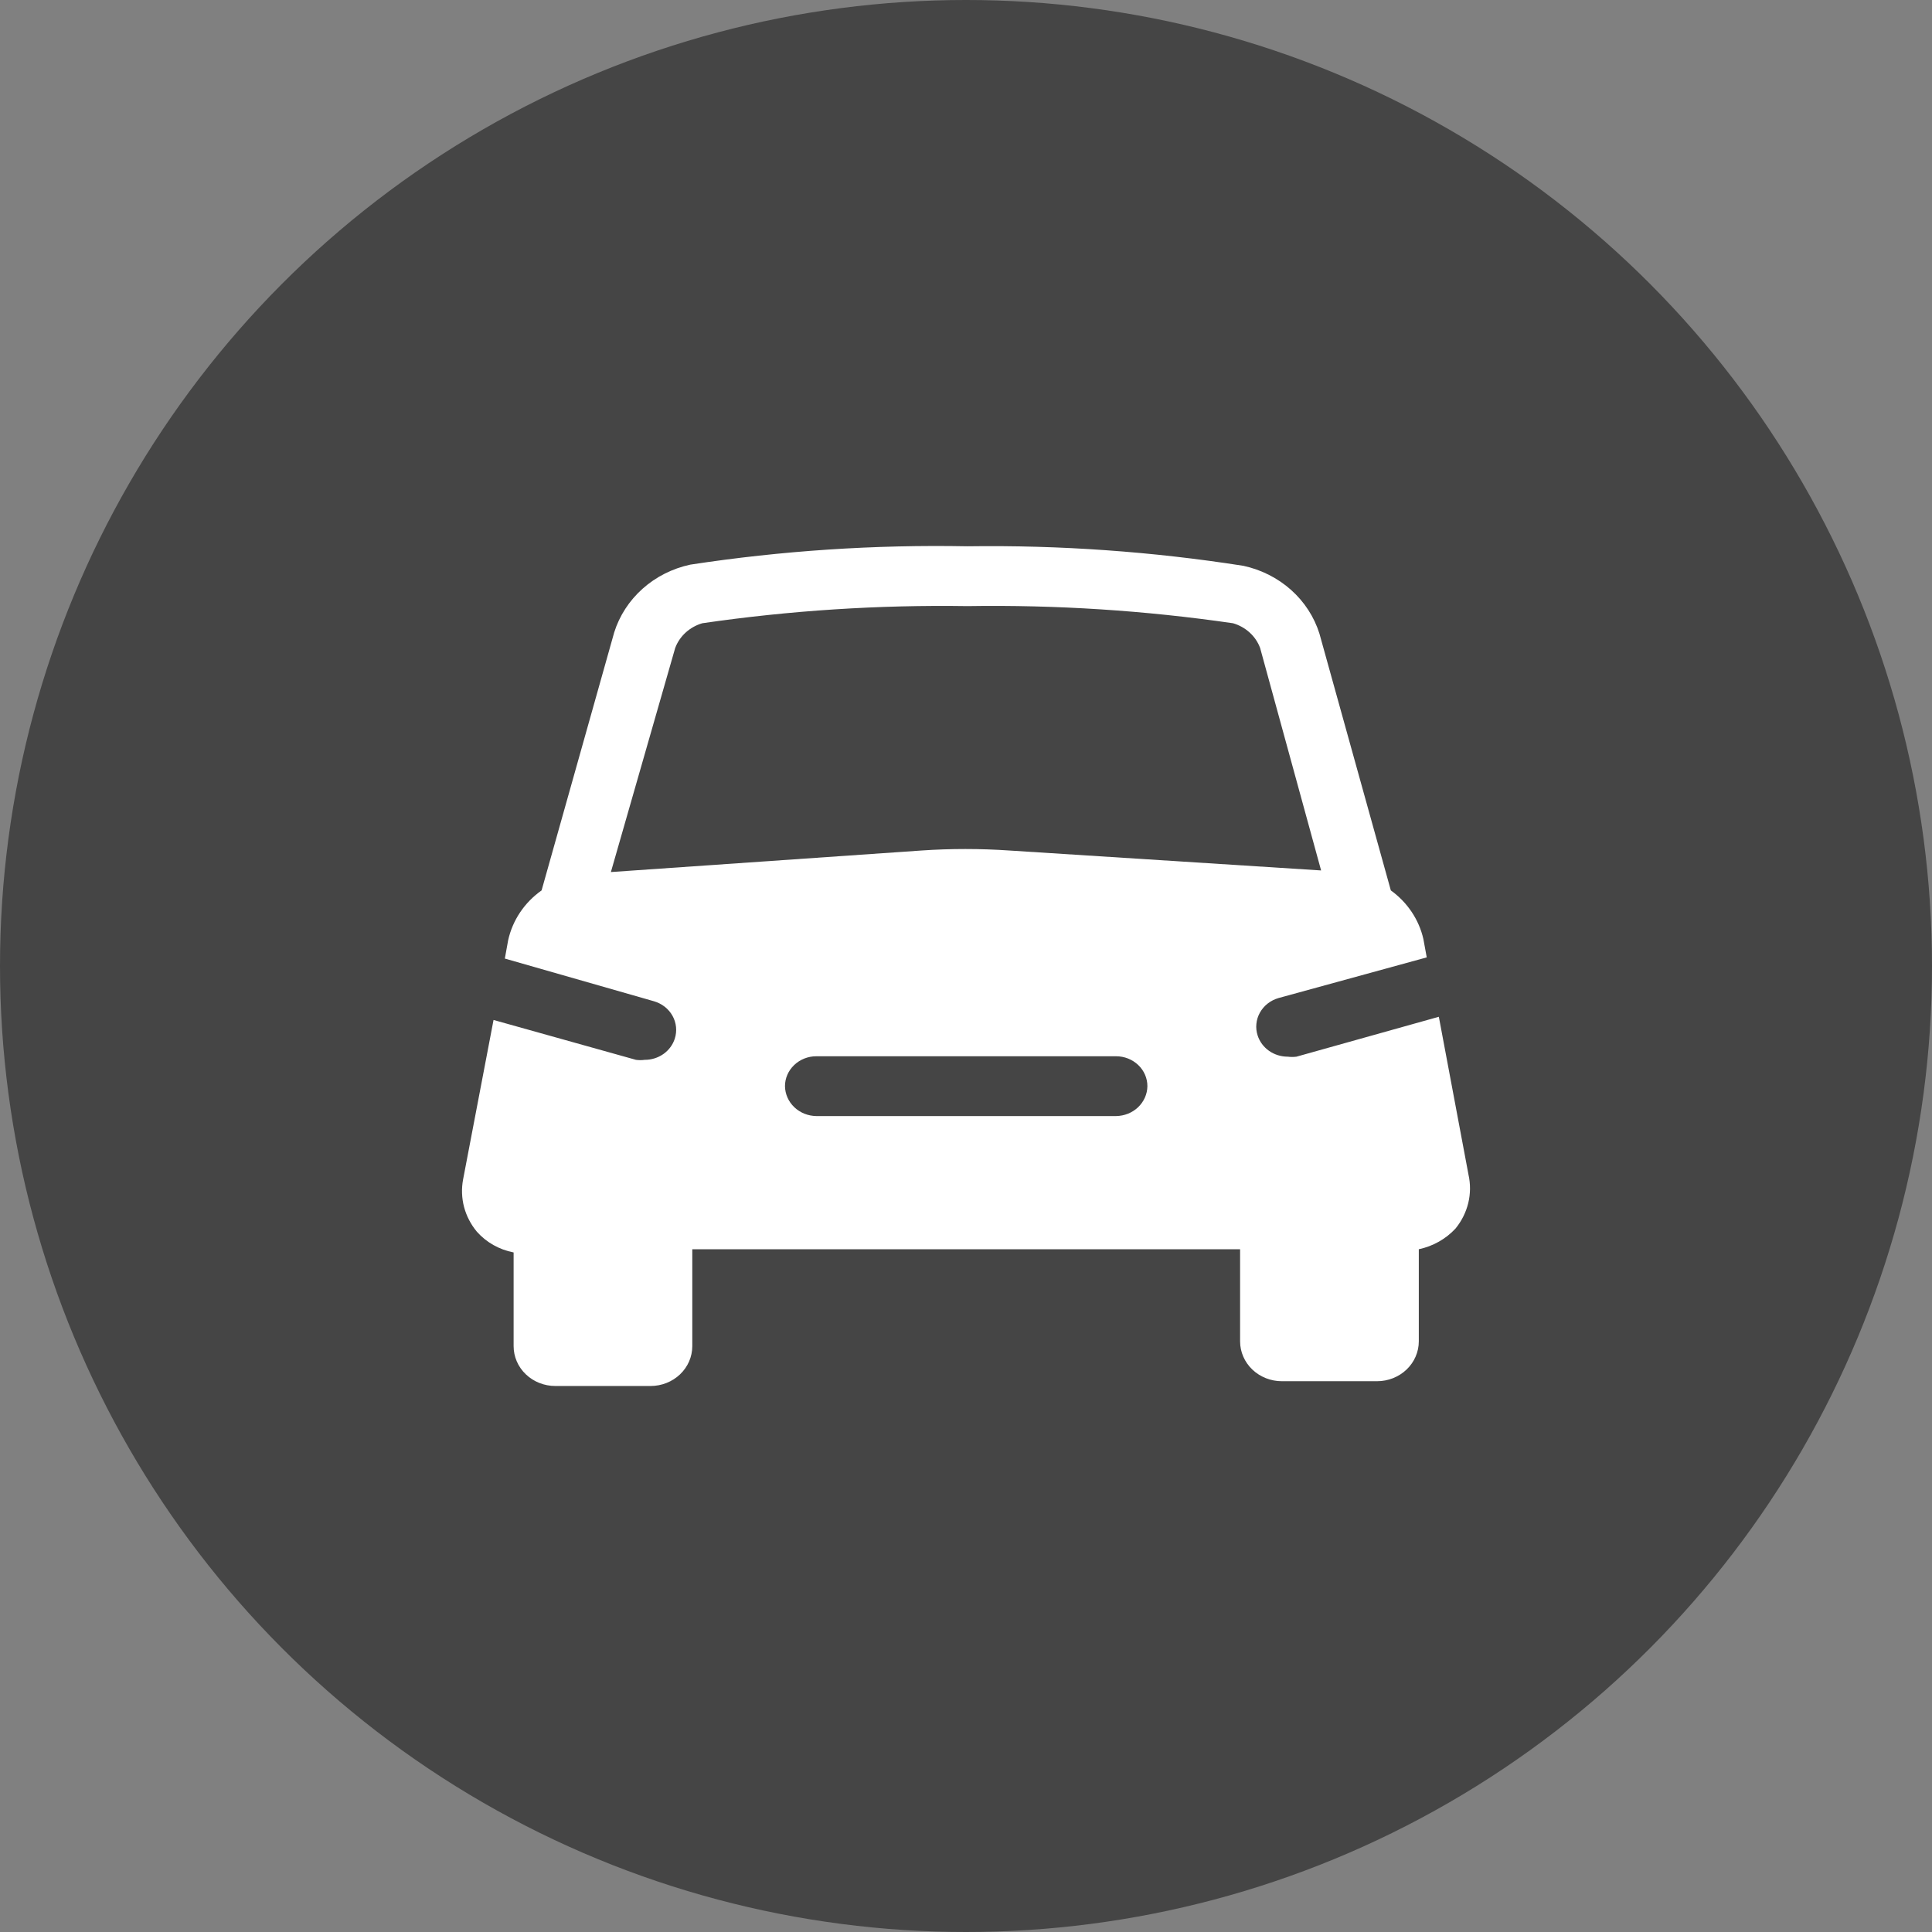 <svg width="46" height="46" viewBox="0 0 46 46" fill="none" xmlns="http://www.w3.org/2000/svg">
<rect x="0" y="0" width="46" height="46" fill="#808080" stroke="none"/>
<circle cx="23" cy="23" r="23" fill="#454545"/>
<path d="M34.258 24.209L30.868 25.159C30.799 25.168 30.729 25.168 30.66 25.159C30.5 25.159 30.343 25.11 30.215 25.02C30.086 24.929 29.991 24.801 29.944 24.655C29.915 24.566 29.904 24.471 29.914 24.378C29.923 24.284 29.951 24.193 29.998 24.11C30.044 24.027 30.107 23.954 30.183 23.894C30.259 23.835 30.347 23.79 30.441 23.763L33.97 22.795L33.89 22.358C33.785 21.896 33.51 21.485 33.115 21.2L31.415 15.086C31.29 14.688 31.057 14.329 30.739 14.045C30.421 13.762 30.03 13.564 29.606 13.472C27.434 13.132 25.235 12.976 23.035 13.007C20.825 12.965 18.616 13.111 16.434 13.444C16.009 13.536 15.618 13.733 15.3 14.017C14.983 14.3 14.749 14.659 14.624 15.057L12.895 21.2C12.486 21.489 12.204 21.911 12.099 22.386L12.02 22.823L15.569 23.839C15.663 23.866 15.751 23.911 15.827 23.97C15.903 24.03 15.966 24.103 16.012 24.186C16.058 24.269 16.087 24.36 16.096 24.454C16.105 24.547 16.095 24.642 16.066 24.731C16.019 24.877 15.924 25.005 15.795 25.096C15.666 25.186 15.51 25.235 15.35 25.234C15.281 25.244 15.211 25.244 15.141 25.234L11.751 24.285L11.026 28.082C10.985 28.3 10.993 28.524 11.049 28.738C11.106 28.952 11.21 29.153 11.354 29.326C11.579 29.58 11.887 29.754 12.229 29.82V32.051C12.229 32.302 12.333 32.544 12.52 32.722C12.706 32.9 12.959 33 13.223 33H15.489C15.753 33 16.006 32.9 16.192 32.722C16.379 32.544 16.483 32.302 16.483 32.051V29.744H29.526V31.937C29.526 32.188 29.631 32.43 29.817 32.608C30.004 32.786 30.257 32.886 30.52 32.886H32.787C33.051 32.886 33.303 32.786 33.49 32.608C33.676 32.43 33.781 32.188 33.781 31.937V29.744C34.12 29.672 34.426 29.499 34.656 29.25C34.802 29.071 34.905 28.863 34.959 28.642C35.012 28.421 35.014 28.191 34.964 27.968L34.258 24.209ZM26.574 26.573H19.436C19.239 26.57 19.051 26.495 18.912 26.362C18.772 26.229 18.693 26.049 18.69 25.861C18.69 25.672 18.769 25.491 18.909 25.358C19.049 25.224 19.238 25.149 19.436 25.149H26.574C26.771 25.149 26.961 25.224 27.101 25.358C27.241 25.491 27.319 25.672 27.319 25.861C27.317 26.049 27.237 26.229 27.098 26.362C26.959 26.495 26.771 26.57 26.574 26.573ZM24.029 20.25C23.334 20.203 22.636 20.203 21.941 20.25L14.545 20.763L16.076 15.428C16.128 15.288 16.214 15.162 16.326 15.06C16.438 14.958 16.574 14.882 16.722 14.839C18.811 14.535 20.922 14.399 23.035 14.431C25.15 14.398 27.265 14.535 29.357 14.839C29.506 14.882 29.641 14.958 29.753 15.06C29.866 15.162 29.951 15.288 30.003 15.428L31.455 20.725L24.029 20.25Z" fill="white"/>
</svg>
